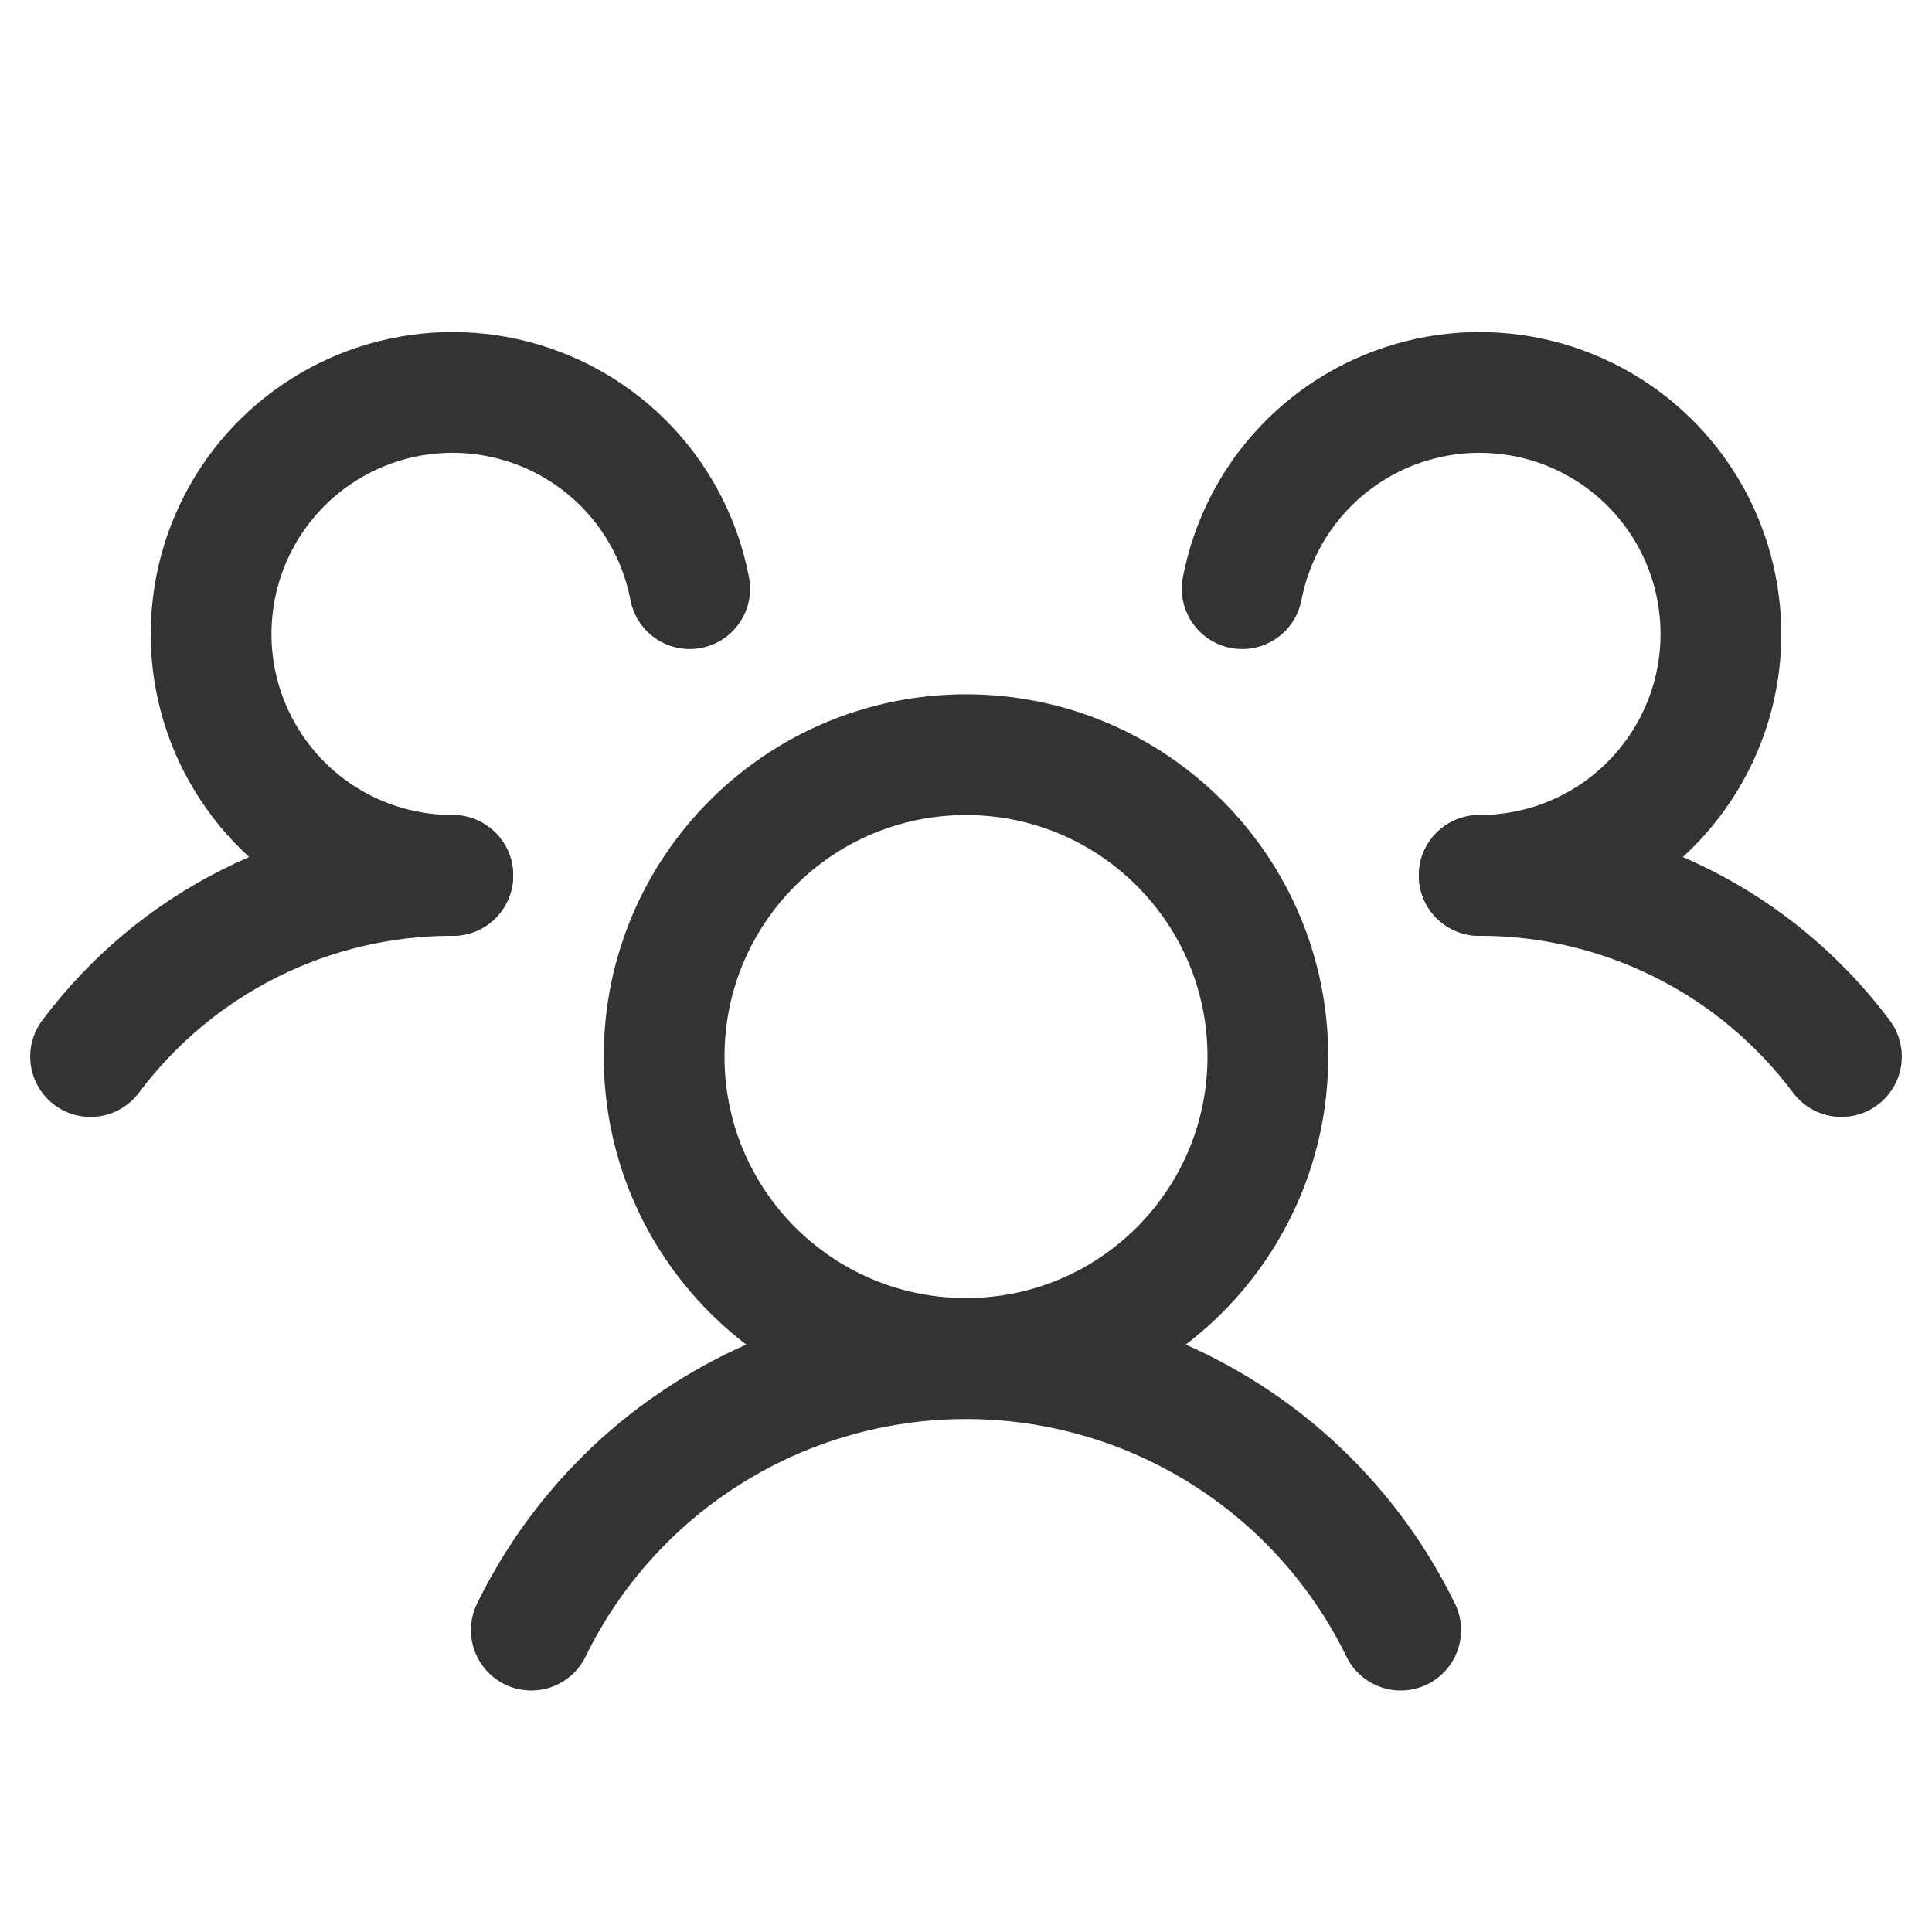 <svg width="16" height="16" viewBox="0 0 16 16" fill="none" xmlns="http://www.w3.org/2000/svg">
<path d="M8 11.25C9.381 11.25 10.5 10.131 10.5 8.75C10.5 7.369 9.381 6.25 8 6.25C6.619 6.25 5.5 7.369 5.5 8.75C5.5 10.131 6.619 11.25 8 11.25Z" stroke="#333333" stroke-linecap="round" stroke-linejoin="round"/>
<path d="M12.25 7.25C12.832 7.249 13.407 7.384 13.928 7.645C14.449 7.905 14.901 8.284 15.25 8.75" stroke="#333333" stroke-linecap="round" stroke-linejoin="round"/>
<path d="M0.75 8.75C1.099 8.284 1.551 7.905 2.072 7.645C2.593 7.384 3.168 7.249 3.75 7.25" stroke="#333333" stroke-linecap="round" stroke-linejoin="round"/>
<path d="M4.4 13.5C4.729 12.826 5.241 12.257 5.878 11.86C6.514 11.462 7.25 11.252 8 11.252C8.75 11.252 9.486 11.462 10.122 11.86C10.759 12.257 11.271 12.826 11.6 13.5" stroke="#333333" stroke-linecap="round" stroke-linejoin="round"/>
<path d="M3.75 7.25C3.37 7.25 2.999 7.143 2.678 6.94C2.357 6.737 2.101 6.446 1.939 6.103C1.777 5.76 1.716 5.377 1.764 5.001C1.811 4.624 1.964 4.269 2.206 3.976C2.448 3.683 2.768 3.466 3.129 3.348C3.49 3.231 3.877 3.218 4.245 3.313C4.612 3.407 4.946 3.604 5.206 3.881C5.465 4.157 5.641 4.502 5.712 4.875" stroke="#333333" stroke-linecap="round" stroke-linejoin="round"/>
<path d="M10.287 4.875C10.359 4.502 10.534 4.157 10.794 3.881C11.054 3.604 11.388 3.407 11.755 3.313C12.123 3.218 12.51 3.231 12.871 3.348C13.232 3.466 13.552 3.683 13.794 3.976C14.036 4.269 14.189 4.624 14.236 5.001C14.284 5.377 14.223 5.76 14.061 6.103C13.899 6.446 13.643 6.737 13.322 6.94C13.002 7.143 12.63 7.25 12.25 7.25" stroke="#333333" stroke-linecap="round" stroke-linejoin="round"/>
</svg>
